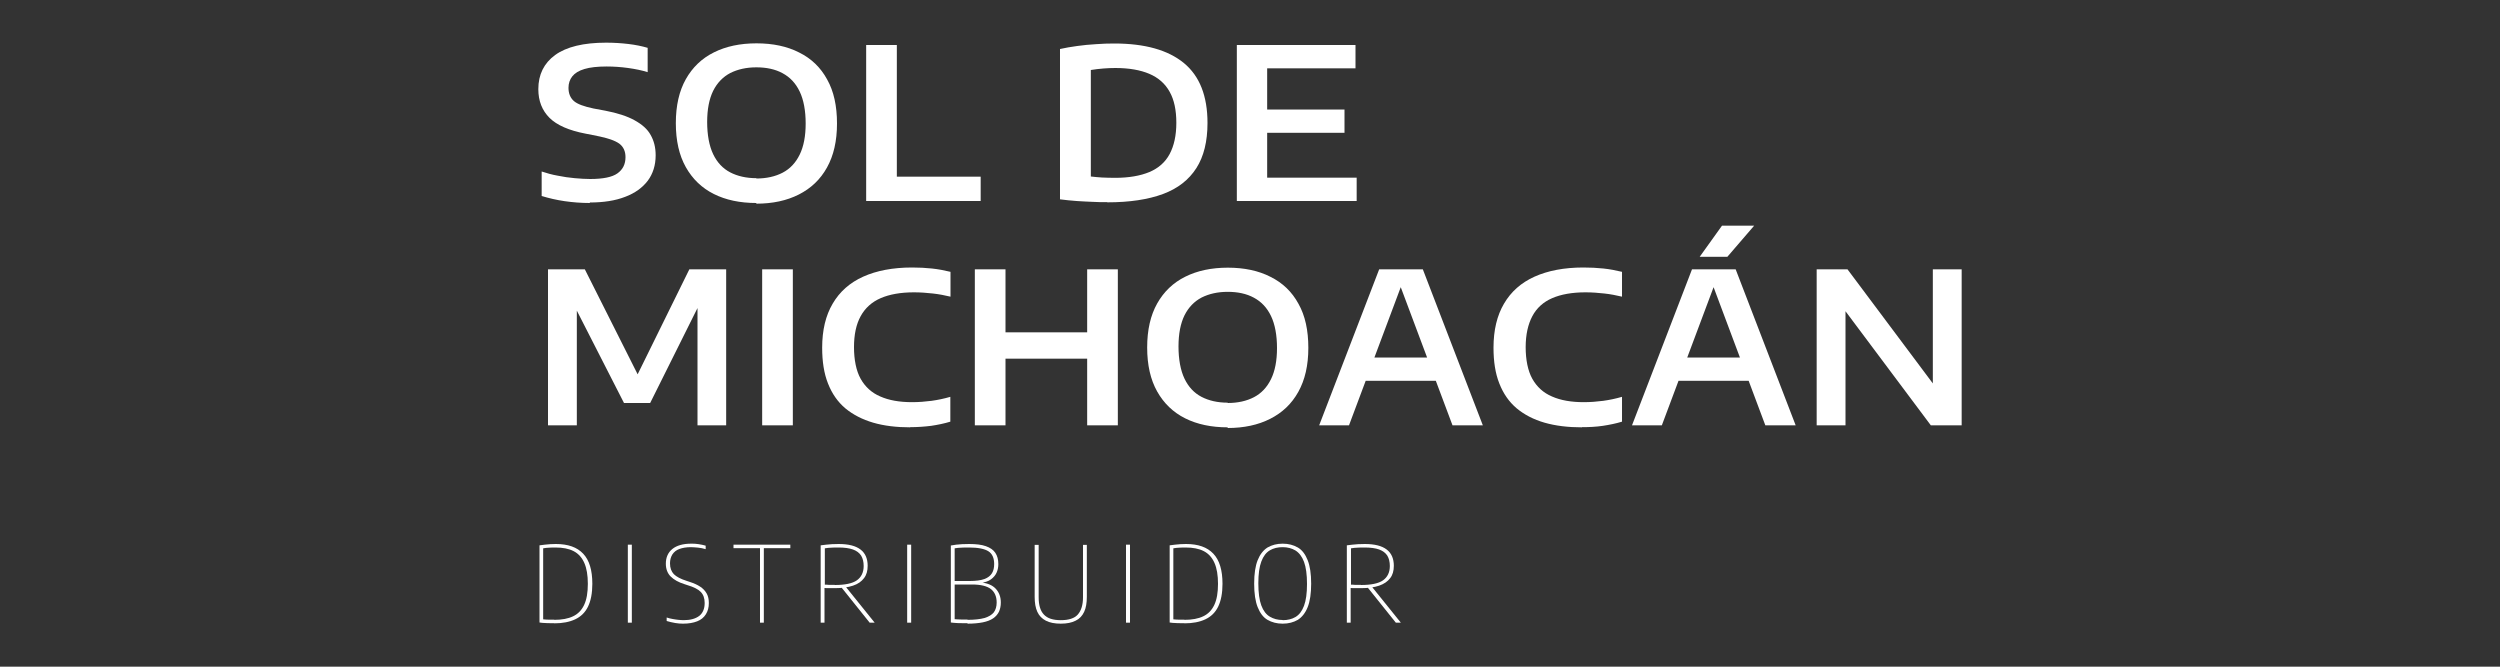 <?xml version="1.0" encoding="UTF-8"?>
<svg id="Capa_1" xmlns="http://www.w3.org/2000/svg" width="150" height="40" viewBox="0 0 150 40">
  <rect x="0" y="0" width="150" height="40" fill="#333333" stroke="none"/>
  <g>
    <path d="M35.39,12.18c-.52,0-1.03-.04-1.51-.11-.49-.07-.95-.18-1.38-.31v-1.47c.3.1.62.19.96.25.34.07.68.12,1.02.15s.65.05.93.05c.77,0,1.32-.11,1.64-.34.32-.23.48-.55.48-.97,0-.35-.12-.62-.37-.81-.25-.18-.69-.34-1.32-.46l-.7-.14c-1-.19-1.73-.51-2.17-.95s-.67-1.01-.67-1.72c0-.88.34-1.56,1.01-2.05.68-.49,1.7-.74,3.06-.74.47,0,.92.03,1.34.08.42.05.81.13,1.15.23v1.46c-.35-.11-.74-.19-1.17-.25s-.86-.09-1.29-.09c-.55,0-1,.05-1.33.15-.34.1-.58.25-.73.44s-.23.42-.23.69c0,.34.11.6.32.79.22.19.61.33,1.18.45l.7.13c.73.14,1.32.33,1.77.58s.77.53.96.88c.2.35.3.75.3,1.22,0,.59-.16,1.1-.47,1.52-.32.42-.77.75-1.36.97-.59.23-1.3.34-2.12.34Z" fill="#fff"/>
    <path d="M45.38,12.18c-.98,0-1.83-.18-2.55-.54-.72-.36-1.28-.9-1.68-1.61s-.6-1.59-.6-2.64.2-1.93.6-2.64.96-1.25,1.69-1.61c.72-.36,1.57-.54,2.55-.54s1.84.18,2.56.55c.73.36,1.29.9,1.68,1.62.4.71.59,1.59.59,2.64s-.2,1.92-.6,2.64-.96,1.25-1.69,1.62-1.58.55-2.55.55ZM45.38,10.71c.61,0,1.14-.12,1.58-.35.44-.23.78-.59,1.02-1.08.24-.49.36-1.11.36-1.87s-.12-1.42-.36-1.92c-.24-.5-.58-.86-1.03-1.1-.44-.24-.97-.35-1.57-.35s-1.12.12-1.56.34c-.44.23-.79.59-1.03,1.07-.24.49-.36,1.11-.36,1.87s.12,1.43.36,1.93c.24.5.58.86,1.02,1.09.44.23.97.35,1.57.35Z" fill="#fff"/>
    <path d="M51.97,12.06V2.7h1.84v7.9h5.03v1.46h-6.87Z" fill="#fff"/>
    <path d="M66.44,12.13c-.29,0-.59,0-.9-.02-.31-.01-.63-.03-.95-.05s-.65-.06-.99-.1V2.94c.32-.07.66-.13,1.03-.18.37-.05.75-.09,1.13-.11.38-.03.75-.04,1.1-.04,1.83,0,3.22.39,4.17,1.17.95.78,1.42,1.98,1.42,3.6,0,1.1-.22,2.01-.67,2.71s-1.11,1.22-2,1.55c-.89.33-2,.5-3.34.5ZM66.9,10.67c.83,0,1.52-.12,2.07-.35.54-.23.95-.59,1.21-1.08s.4-1.11.4-1.87-.13-1.38-.4-1.86c-.27-.49-.68-.85-1.22-1.08s-1.22-.35-2.04-.35c-.23,0-.47.01-.72.03-.26.02-.5.05-.75.09v6.39c.21.03.43.04.66.06.23.01.5.02.8.02Z" fill="#fff"/>
    <path d="M74.21,12.06V2.7h7.12v1.4h-5.3v6.56h5.37v1.4h-7.18ZM75.11,7.97v-1.4h5.56v1.4h-5.56Z" fill="#fff"/>
  </g>
  <g>
    <path d="M32.88,25.52v-9.36h2.21l3.31,6.58h-.28l3.24-6.58h2.21v9.36h-1.72v-7.88h.42l-3.26,6.54h-1.57l-3.34-6.54h.51v7.88h-1.72Z" fill="#fff"/>
    <path d="M45.73,25.52v-9.36h1.84v9.36h-1.84Z" fill="#fff"/>
    <path d="M54.62,25.64c-.83,0-1.58-.09-2.23-.28s-1.21-.48-1.67-.86c-.46-.39-.8-.88-1.04-1.49-.24-.6-.35-1.32-.35-2.15,0-1.05.21-1.93.63-2.64.42-.72,1.03-1.26,1.83-1.62s1.78-.55,2.93-.55c.42,0,.82.02,1.19.06.38.04.75.11,1.12.2v1.49c-.34-.08-.69-.15-1.06-.19-.36-.04-.74-.07-1.13-.07-.8,0-1.47.12-2,.35-.53.23-.93.59-1.2,1.08-.27.49-.4,1.11-.4,1.86s.13,1.42.4,1.9c.27.48.66.84,1.18,1.06.52.23,1.15.34,1.9.34.4,0,.79-.03,1.17-.08.37-.05.75-.13,1.13-.24v1.49c-.36.11-.75.19-1.15.25-.4.05-.82.08-1.26.08Z" fill="#fff"/>
    <path d="M58.49,25.52v-9.36h1.84v3.78h4.9v-3.78h1.84v9.36h-1.84v-4h-4.9v4h-1.84Z" fill="#fff"/>
    <path d="M73.66,25.64c-.98,0-1.83-.18-2.55-.54-.72-.36-1.28-.9-1.68-1.61s-.6-1.59-.6-2.64.2-1.93.6-2.64.96-1.25,1.69-1.61c.72-.36,1.57-.54,2.55-.54s1.84.18,2.56.55c.73.36,1.29.9,1.68,1.62.4.71.59,1.59.59,2.64s-.2,1.92-.6,2.64-.96,1.25-1.69,1.62-1.58.55-2.55.55ZM73.66,24.18c.61,0,1.14-.12,1.58-.35.44-.23.78-.59,1.02-1.08.24-.49.36-1.11.36-1.87s-.12-1.42-.36-1.92c-.24-.5-.58-.86-1.03-1.1-.44-.24-.97-.35-1.57-.35s-1.12.12-1.56.34c-.44.23-.79.59-1.03,1.07-.24.49-.36,1.11-.36,1.87s.12,1.43.36,1.93c.24.5.58.86,1.02,1.09.44.23.97.35,1.57.35Z" fill="#fff"/>
    <path d="M79.15,25.52l3.6-9.36h2.62l3.6,9.36h-1.82l-3.21-8.57h.21l-3.21,8.57h-1.79ZM81.6,22.85l.44-1.4h4.03l.43,1.4h-4.9Z" fill="#fff"/>
    <path d="M94.91,25.64c-.83,0-1.58-.09-2.24-.28s-1.21-.48-1.67-.86c-.46-.39-.8-.88-1.04-1.49-.24-.6-.35-1.32-.35-2.15,0-1.05.21-1.93.63-2.64.42-.72,1.03-1.26,1.83-1.62s1.78-.55,2.93-.55c.42,0,.82.02,1.2.06s.75.11,1.12.2v1.49c-.34-.08-.69-.15-1.06-.19-.36-.04-.74-.07-1.13-.07-.8,0-1.47.12-2,.35-.53.23-.93.59-1.19,1.08s-.4,1.11-.4,1.86.13,1.42.4,1.9c.27.48.66.84,1.18,1.06.52.23,1.15.34,1.9.34.4,0,.79-.03,1.17-.08.37-.05.75-.13,1.13-.24v1.49c-.36.11-.75.19-1.15.25s-.82.08-1.25.08Z" fill="#fff"/>
    <path d="M97.92,25.52l3.6-9.36h2.62l3.6,9.36h-1.82l-3.21-8.57h.21l-3.21,8.57h-1.79ZM100.37,22.85l.44-1.4h4.03l.43,1.4h-4.9ZM101.98,15.41l1.34-1.87h1.93l-1.61,1.87h-1.66Z" fill="#fff"/>
    <path d="M109,25.52v-9.36h1.85l5.46,7.3h-.34v-7.3h1.73v9.36h-1.85l-5.46-7.3h.34v7.3h-1.73Z" fill="#fff"/>
  </g>
  <g>
    <path d="M33.25,37.39c-.09,0-.18,0-.27,0-.09,0-.18,0-.28-.01-.1,0-.21-.01-.33-.03v-4.63c.1-.01.21-.03.32-.04s.22-.02.33-.03c.11,0,.22-.01.33-.01.73,0,1.27.19,1.64.58s.55.99.55,1.81c0,.56-.09,1.02-.26,1.37-.17.35-.43.6-.77.76-.34.16-.76.24-1.25.24ZM33.26,37.19c.45,0,.83-.07,1.12-.21.3-.14.52-.37.67-.69.15-.32.22-.74.22-1.26s-.07-.93-.21-1.25-.35-.56-.64-.71c-.29-.15-.65-.22-1.1-.22-.11,0-.23,0-.36.01-.12,0-.25.02-.37.04v4.26c.12.01.23.02.33.02.1,0,.21,0,.32,0Z" fill="#fff"/>
    <path d="M37.67,37.36v-4.68h.24v4.68h-.24Z" fill="#fff"/>
    <path d="M40.99,37.42c-.15,0-.31-.01-.48-.04s-.35-.07-.51-.12v-.21c.12.04.24.07.36.09.12.02.23.04.34.05.11.01.22.02.32.02.41,0,.72-.09.94-.26.21-.17.32-.43.32-.77,0-.29-.08-.51-.24-.67-.16-.16-.42-.29-.79-.4l-.18-.06c-.36-.11-.64-.27-.83-.46-.19-.19-.29-.45-.29-.77,0-.37.13-.67.39-.88.26-.21.64-.32,1.13-.32.14,0,.29,0,.45.03s.3.05.42.09v.21c-.15-.04-.3-.08-.44-.09s-.29-.03-.44-.03c-.28,0-.51.04-.7.11-.19.07-.32.18-.42.33-.09.15-.14.32-.14.53,0,.28.08.49.23.65.15.15.41.29.76.4l.18.06c.25.08.46.17.64.29.17.11.3.25.39.41s.13.35.13.57c0,.27-.06.49-.18.68s-.29.33-.52.42-.51.14-.84.14Z" fill="#fff"/>
    <path d="M45.6,37.36v-4.47h-1.59v-.21h3.41v.21h-1.59v4.47h-.24Z" fill="#fff"/>
    <path d="M49.24,37.36v-4.64c.11-.01.22-.03.33-.04.11-.01.23-.02.35-.03.12,0,.25-.01.4-.01.59,0,1.02.11,1.31.33s.43.55.43.98c0,.3-.07.55-.22.74-.15.2-.36.35-.66.45s-.65.15-1.09.15c-.14,0-.25,0-.35,0-.09,0-.18,0-.27-.01v2.08h-.24ZM50.08,35.1c.61,0,1.06-.09,1.33-.28s.41-.48.41-.86c0-.25-.05-.45-.15-.62-.1-.16-.27-.29-.49-.37s-.52-.12-.88-.12c-.16,0-.3,0-.42.01-.13,0-.26.02-.39.04v2.18c.08,0,.15,0,.22.01.06,0,.13,0,.19,0,.06,0,.12,0,.19,0ZM52.18,37.36l-1.77-2.21h.29l1.78,2.21h-.3Z" fill="#fff"/>
    <path d="M54.43,37.36v-4.68h.24v4.68h-.24Z" fill="#fff"/>
    <path d="M58.05,37.39c-.12,0-.23,0-.34,0-.11,0-.22,0-.33-.01s-.22-.01-.33-.03v-4.62c.1-.02.21-.03.32-.05.11-.01.23-.02.36-.03.13,0,.27-.01.42-.01.41,0,.75.04,1,.13.26.09.45.22.57.4.12.18.18.4.18.68,0,.17-.03.34-.1.5s-.18.29-.34.41-.38.19-.65.22v-.04c.43.04.74.17.94.39.2.22.3.49.3.82,0,.21-.04.39-.11.55-.08.16-.19.29-.35.4-.16.11-.37.19-.62.24s-.56.08-.92.08ZM58.05,37.19c.42,0,.77-.04,1.02-.11.26-.08.44-.19.56-.34.11-.15.17-.35.17-.59,0-.36-.12-.63-.35-.81-.24-.18-.61-.27-1.13-.27h-1.1v-.21h.96c.38,0,.67-.04.89-.12.21-.08.36-.2.45-.35.09-.15.13-.33.13-.55,0-.35-.11-.61-.34-.76-.23-.15-.62-.23-1.18-.23-.17,0-.33,0-.46.01-.13,0-.26.02-.39.04v4.25c.12.01.25.02.38.02.13,0,.26,0,.39,0Z" fill="#fff"/>
    <path d="M63.65,37.42c-.37,0-.67-.06-.9-.18-.23-.12-.4-.29-.51-.53-.11-.24-.16-.54-.16-.9v-3.12h.24v3.15c0,.46.1.81.31,1.03.21.23.55.34,1.02.34s.82-.11,1.02-.34.31-.57.31-1.03v-3.15h.23v3.12c0,.36-.05.67-.16.9-.11.24-.28.42-.51.53-.23.12-.53.18-.9.18Z" fill="#fff"/>
    <path d="M67.56,37.36v-4.68h.24v4.68h-.24Z" fill="#fff"/>
    <path d="M71.06,37.39c-.09,0-.18,0-.27,0-.09,0-.18,0-.28-.01-.1,0-.21-.01-.33-.03v-4.63c.1-.01.21-.03.32-.04s.22-.02.33-.03c.11,0,.22-.01.33-.01.73,0,1.27.19,1.64.58s.55.99.55,1.81c0,.56-.09,1.02-.26,1.37-.17.35-.43.6-.77.76-.34.16-.76.24-1.25.24ZM71.07,37.19c.45,0,.83-.07,1.12-.21.3-.14.52-.37.67-.69.15-.32.22-.74.22-1.26s-.07-.93-.21-1.25-.35-.56-.64-.71c-.29-.15-.65-.22-1.1-.22-.11,0-.23,0-.36.01-.12,0-.25.02-.37.04v4.26c.12.01.23.02.33.02.1,0,.21,0,.32,0Z" fill="#fff"/>
    <path d="M76.96,37.42c-.35,0-.65-.08-.91-.23-.26-.15-.45-.41-.59-.76-.14-.35-.21-.82-.21-1.41s.07-1.06.21-1.41c.14-.35.34-.6.59-.76.26-.15.56-.23.91-.23s.65.08.91.23c.26.15.45.41.59.76.14.35.21.82.21,1.41s-.07,1.06-.21,1.41c-.14.35-.34.6-.59.76-.26.15-.56.23-.91.23ZM76.96,37.21c.29,0,.55-.06.77-.19.22-.13.39-.35.51-.67.12-.32.18-.75.18-1.31s-.06-1.01-.18-1.33c-.12-.32-.29-.54-.51-.68-.22-.13-.47-.2-.77-.2s-.55.06-.77.19c-.22.13-.39.35-.51.67-.12.32-.18.75-.18,1.31s.06,1.01.18,1.33c.12.32.29.54.51.67s.47.2.77.2Z" fill="#fff"/>
    <path d="M80.81,37.36v-4.64c.11-.01.21-.03.33-.04s.23-.02.35-.03c.12,0,.25-.01.4-.01.59,0,1.02.11,1.31.33s.43.55.43.98c0,.3-.07.55-.22.74-.15.2-.37.35-.66.45s-.65.15-1.09.15c-.14,0-.25,0-.35,0-.09,0-.18,0-.27-.01v2.08h-.24ZM81.65,35.1c.61,0,1.06-.09,1.33-.28.27-.19.41-.48.41-.86,0-.25-.05-.45-.15-.62-.1-.16-.27-.29-.49-.37s-.52-.12-.88-.12c-.16,0-.3,0-.42.01-.13,0-.26.02-.39.04v2.18c.08,0,.15,0,.22.01.06,0,.13,0,.19,0,.06,0,.12,0,.19,0ZM83.75,37.36l-1.77-2.21h.29l1.78,2.21h-.3Z" fill="#fff"/>
  </g>
</svg>